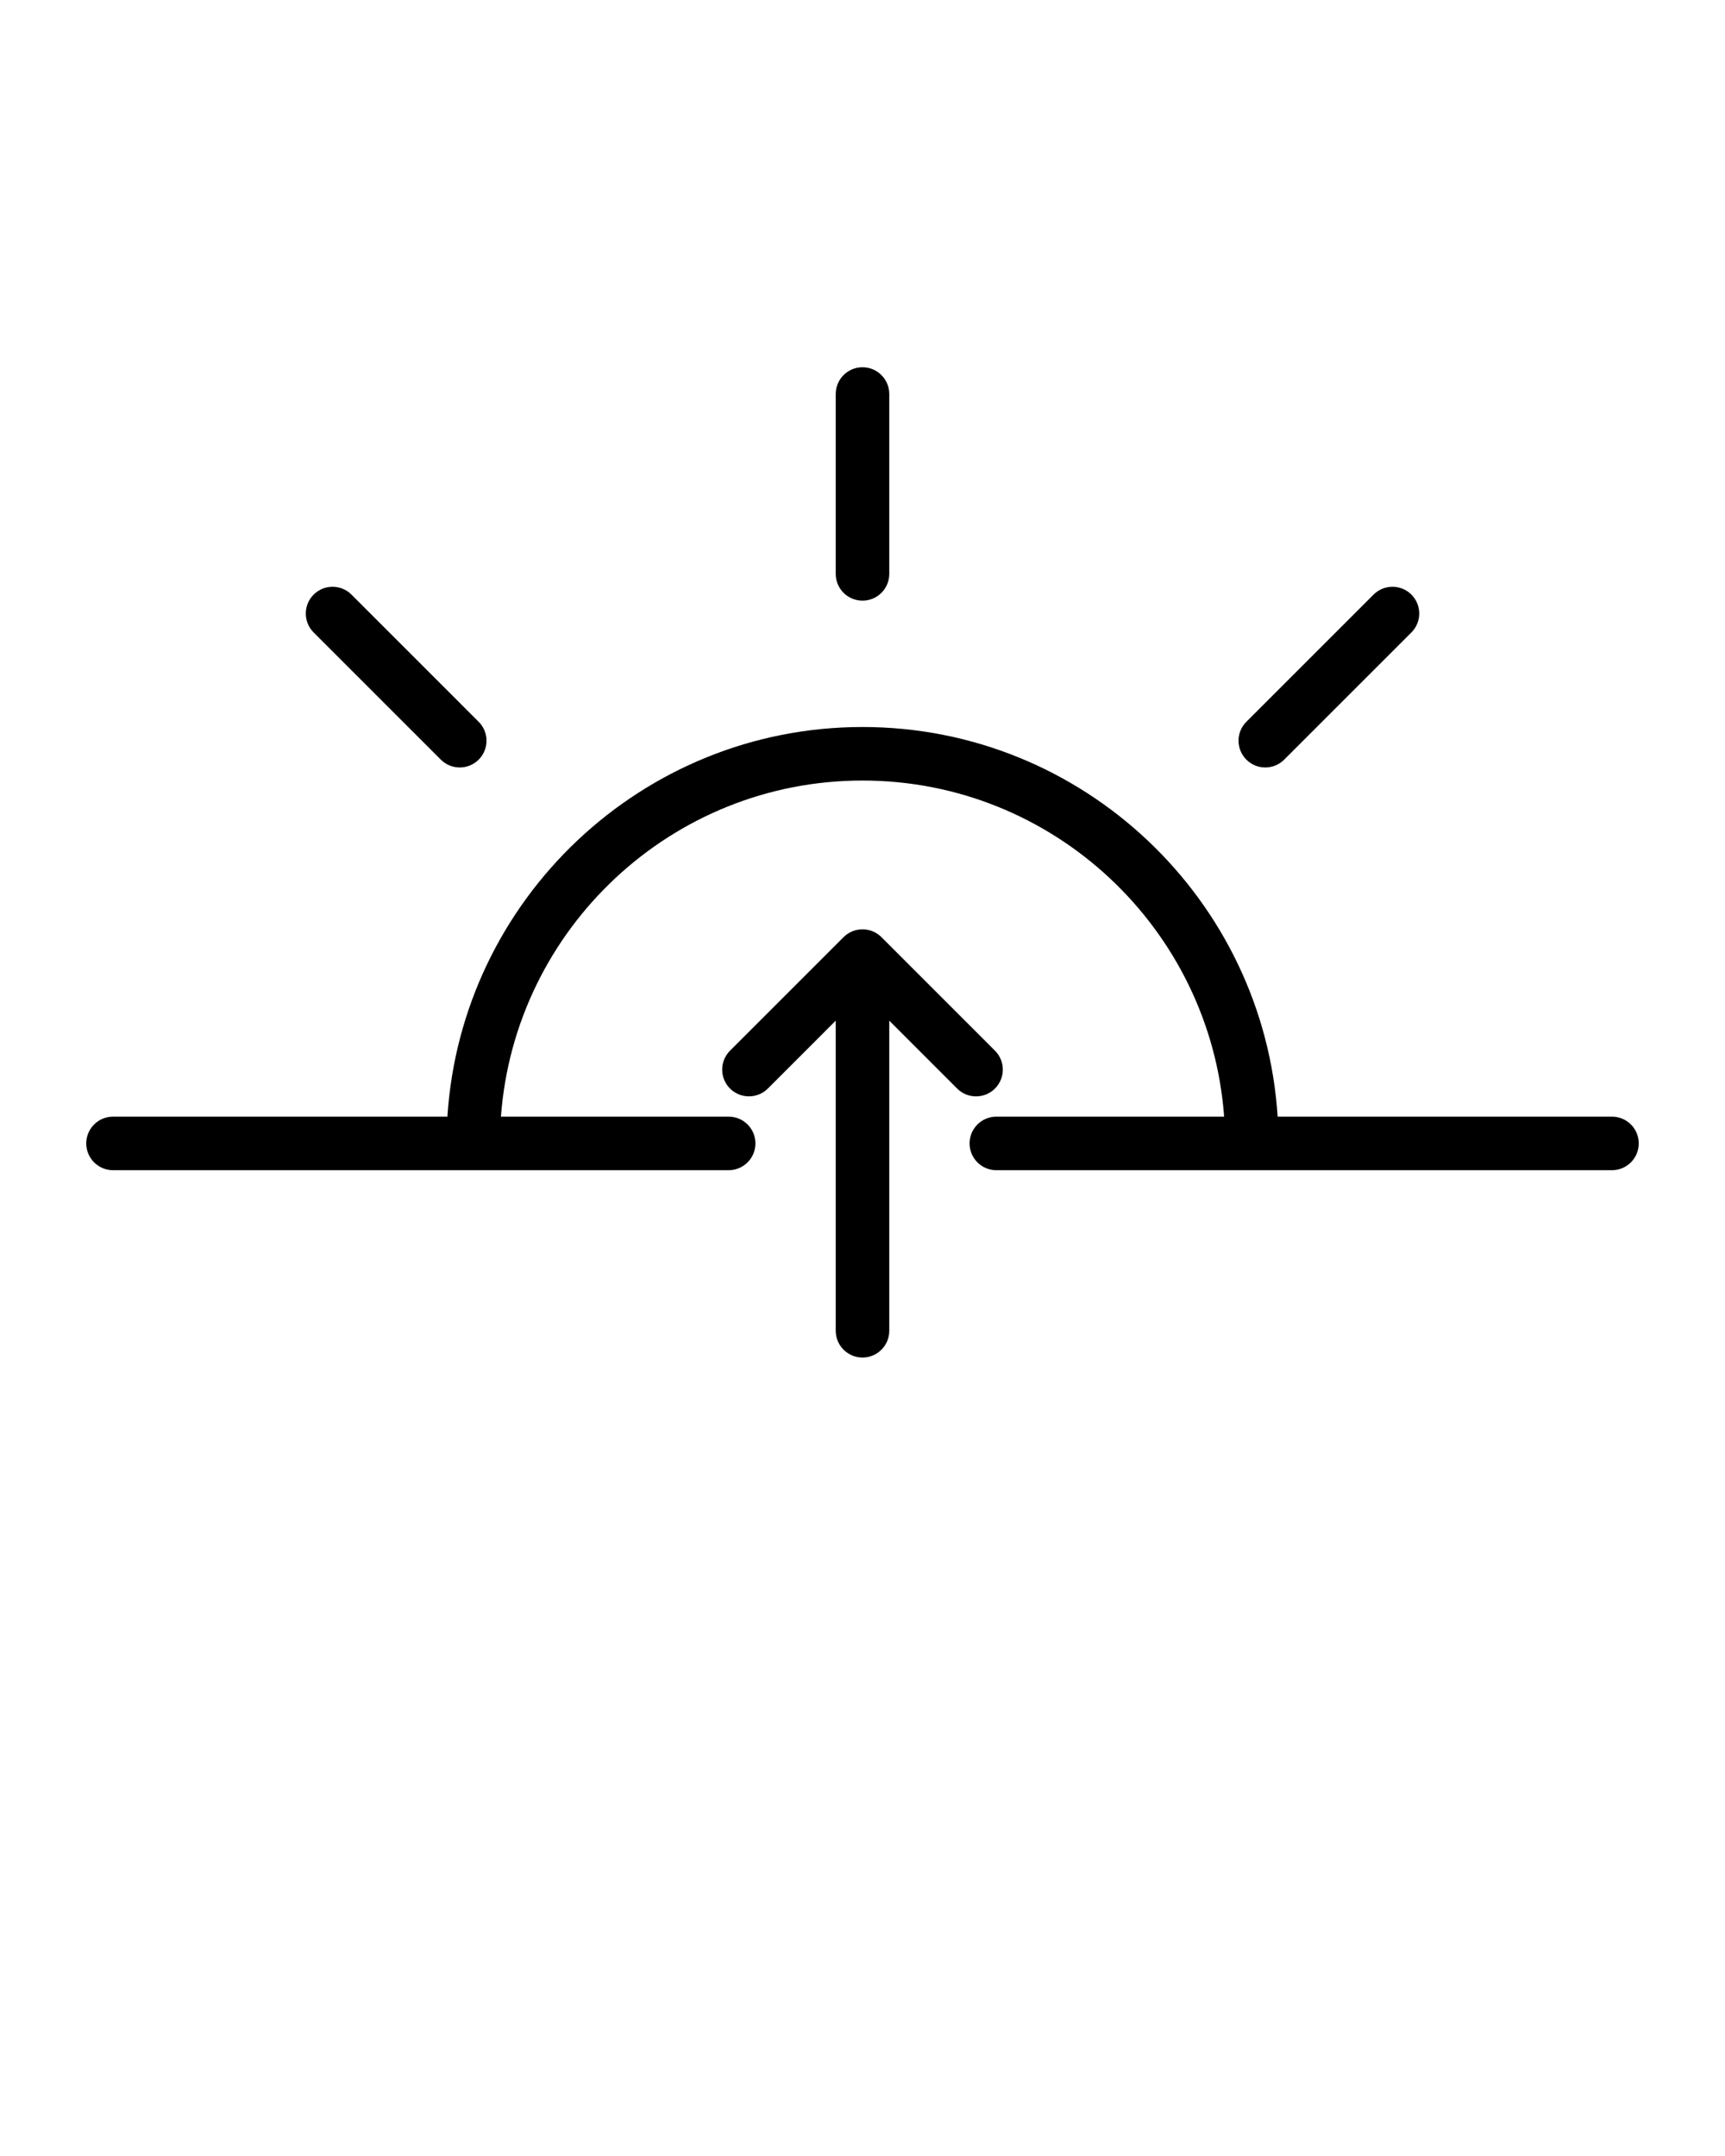 <svg xmlns="http://www.w3.org/2000/svg" xmlns:xlink="http://www.w3.org/1999/xlink" version="1.1" x="0px" y="0px" viewBox="0 0 100 125" enable-background="new 0 0 100 100" xml:space="preserve"><path d="M50,34.825c0.857,0,1.552-0.694,1.552-1.552V22.845c0-0.857-0.694-1.552-1.552-1.552s-1.552,0.694-1.552,1.552v10.429  C48.448,34.131,49.143,34.825,50,34.825z"/><path d="M25.555,44.042c0.303,0.303,0.699,0.454,1.097,0.454s0.794-0.151,1.097-0.454c0.606-0.606,0.606-1.589,0-2.194l-7.373-7.374  c-0.606-0.606-1.588-0.606-2.194,0s-0.606,1.588,0,2.194L25.555,44.042z"/><path d="M93.448,64.741H74.066C73.261,52.155,62.79,42.15,50,42.15c-12.786,0-23.258,10.005-24.063,22.591H6.552  C5.694,64.741,5,65.436,5,66.293s0.694,1.552,1.552,1.552h35.689c0.857,0,1.552-0.694,1.552-1.552s-0.694-1.552-1.552-1.552H29.04  c0.8-10.877,9.883-19.487,20.96-19.487s20.163,8.61,20.964,19.487H57.759c-0.857,0-1.552,0.694-1.552,1.552s0.694,1.552,1.552,1.552  h35.689c0.857,0,1.552-0.694,1.552-1.552S94.306,64.741,93.448,64.741z"/><path d="M73.349,44.496c0.397,0,0.794-0.151,1.097-0.454l7.374-7.374c0.606-0.606,0.606-1.588,0-2.194s-1.588-0.606-2.194,0  l-7.373,7.374c-0.606,0.605-0.606,1.588,0,2.194C72.555,44.345,72.951,44.496,73.349,44.496z"/><path d="M57.68,63.111c0.606-0.606,0.606-1.589,0-2.194l-6.579-6.58c-0.146-0.146-0.318-0.261-0.507-0.34  c-0.382-0.154-0.806-0.154-1.188,0c-0.188,0.079-0.361,0.194-0.507,0.34l-6.579,6.58c-0.606,0.605-0.606,1.588,0,2.194  c0.606,0.605,1.588,0.605,2.194,0l3.934-3.935v17.979c0,0.857,0.694,1.552,1.552,1.552s1.552-0.694,1.552-1.552V59.177l3.934,3.935  c0.304,0.303,0.7,0.454,1.098,0.454C56.979,63.565,57.377,63.414,57.68,63.111z"/></svg>